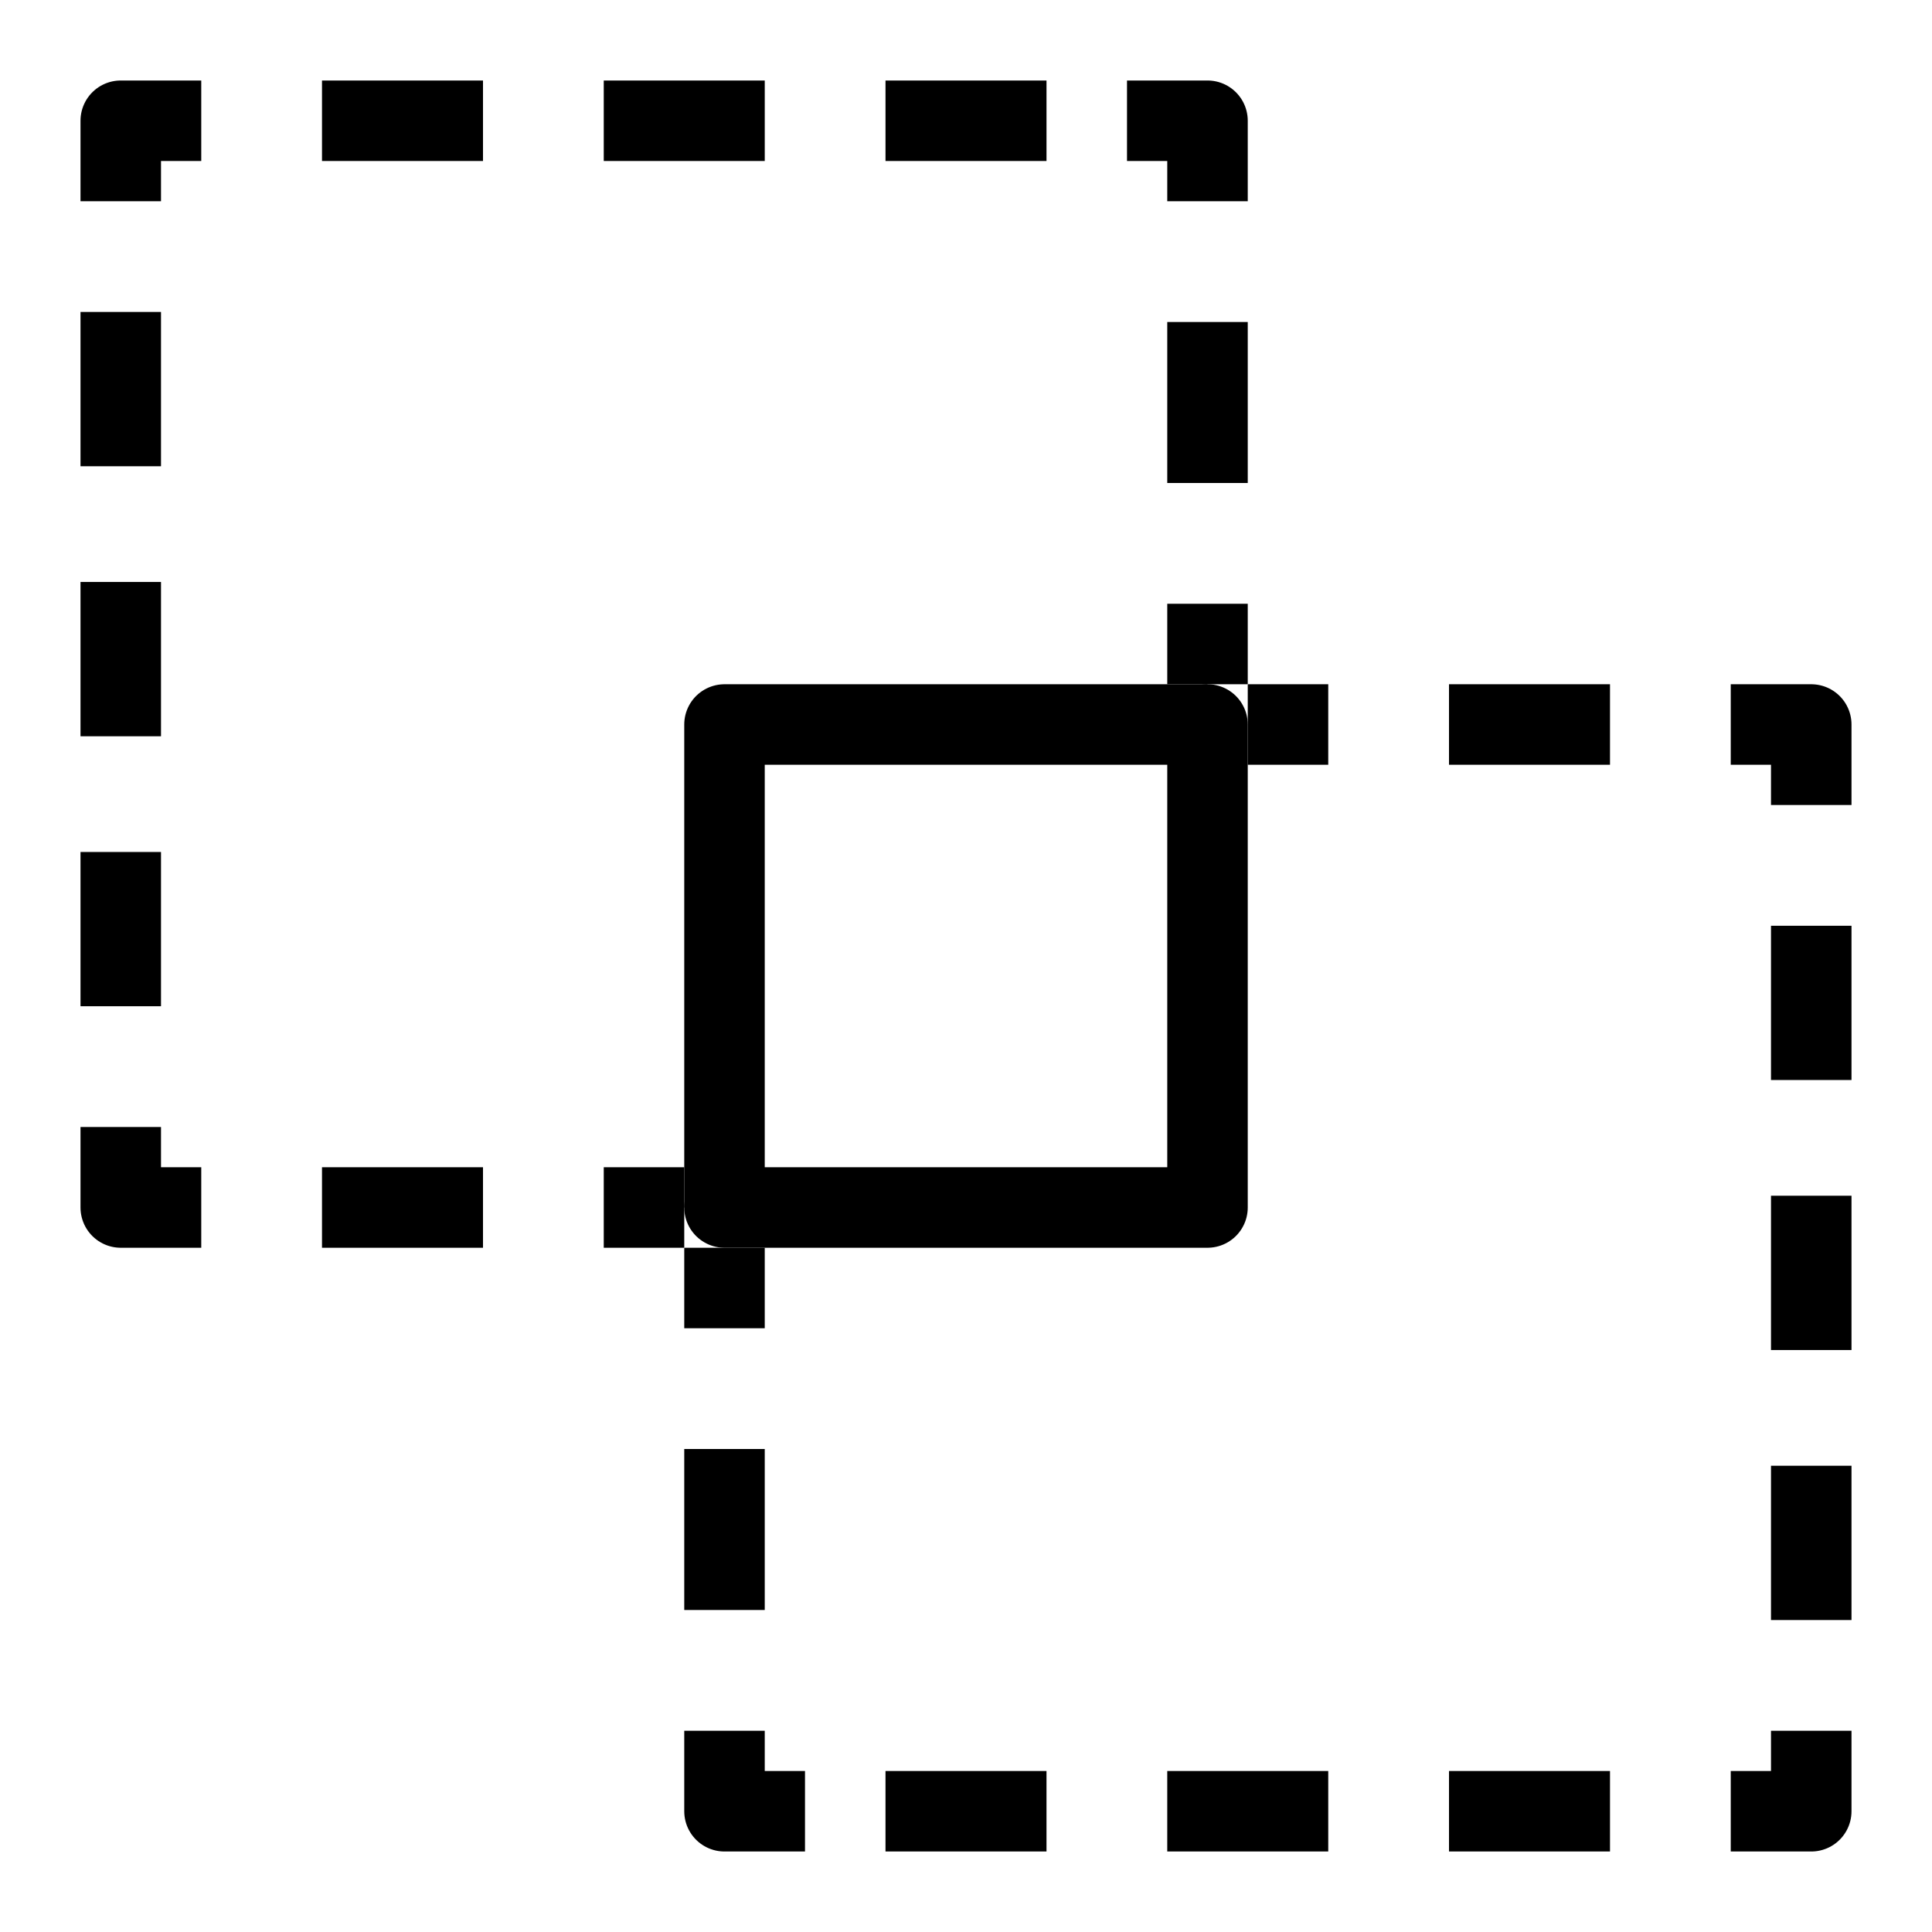<?xml version="1.0" encoding="utf-8"?>
<!-- Generator: Adobe Illustrator 18.0.0, SVG Export Plug-In . SVG Version: 6.00 Build 0)  -->
<!DOCTYPE svg PUBLIC "-//W3C//DTD SVG 1.1//EN" "http://www.w3.org/Graphics/SVG/1.1/DTD/svg11.dtd">
<svg version="1.1" xmlns="http://www.w3.org/2000/svg" xmlns:xlink="http://www.w3.org/1999/xlink" x="0px" y="0px"
	 viewBox="0 0 48 48" enable-background="new 0 0 48 48" xml:space="preserve">
<g id="Layer_1">
</g>
<g id="paper">
</g>
<g id="ink">
</g>
<g id="leaf">
</g>
<g id="path-text">
</g>
<g id="square-path">
</g>
<g id="twoblock">
</g>
<g id="move-dash">
	
		<polyline fill="none" stroke="#000000" stroke-width="2" stroke-linecap="round" stroke-linejoin="round" stroke-miterlimit="10" points="
		30,18 30,30 18,30 	"/>
	<polyline fill="none" stroke="#000000" stroke-width="2" stroke-linejoin="round" stroke-miterlimit="10" points="18,30 18,18 
		30,18 	"/>
	<g>
		<path fill="none" d="M45,45"/>
	</g>
	<g>
		<g>
			<line fill="none" stroke="#000000" stroke-width="2" stroke-linejoin="round" x1="31" y1="18" x2="33" y2="18"/>
			
				<line fill="none" stroke="#000000" stroke-width="2" stroke-linejoin="round" stroke-dasharray="4,3" x1="36" y1="18" x2="41" y2="18"/>
			<polyline fill="none" stroke="#000000" stroke-width="2" stroke-linejoin="round" points="43,18 45,18 45,20 			"/>
			<polyline fill="none" stroke="#000000" stroke-width="2" stroke-linejoin="round" stroke-dasharray="3.833,2.875" points="
				45,23 45,31.5 45,42 			"/>
			<polyline fill="none" stroke="#000000" stroke-width="2" stroke-linejoin="round" points="45,43 45,45 43,45 			"/>
			
				<line fill="none" stroke="#000000" stroke-width="2" stroke-linejoin="round" stroke-dasharray="4,3" x1="40" y1="45" x2="21" y2="45"/>
			<polyline fill="none" stroke="#000000" stroke-width="2" stroke-linejoin="round" points="20,45 18,45 18,43 			"/>
			
				<line fill="none" stroke="#000000" stroke-width="2" stroke-linejoin="round" stroke-dasharray="4,3" x1="18" y1="40" x2="18" y2="35"/>
			<line fill="none" stroke="#000000" stroke-width="2" stroke-linejoin="round" x1="18" y1="33" x2="18" y2="31"/>
		</g>
	</g>
	<g>
		<path fill="none" d="M3,3"/>
	</g>
	<g>
		<g>
			<line fill="none" stroke="#000000" stroke-width="2" stroke-linejoin="round" x1="17" y1="30" x2="15" y2="30"/>
			
				<line fill="none" stroke="#000000" stroke-width="2" stroke-linejoin="round" stroke-dasharray="4,3" x1="12" y1="30" x2="6" y2="30"/>
			<polyline fill="none" stroke="#000000" stroke-width="2" stroke-linejoin="round" points="5,30 3,30 3,28 			"/>
			<polyline fill="none" stroke="#000000" stroke-width="2" stroke-linejoin="round" stroke-dasharray="3.833,2.875" points="
				3,25 3,16.5 3,6 			"/>
			<polyline fill="none" stroke="#000000" stroke-width="2" stroke-linejoin="round" points="3,5 3,3 5,3 			"/>
			
				<line fill="none" stroke="#000000" stroke-width="2" stroke-linejoin="round" stroke-dasharray="4,3" x1="8" y1="3" x2="27" y2="3"/>
			<polyline fill="none" stroke="#000000" stroke-width="2" stroke-linejoin="round" points="28,3 30,3 30,5 			"/>
			
				<line fill="none" stroke="#000000" stroke-width="2" stroke-linejoin="round" stroke-dasharray="4,3" x1="30" y1="8" x2="30" y2="14"/>
			<line fill="none" stroke="#000000" stroke-width="2" stroke-linejoin="round" x1="30" y1="15" x2="30" y2="17"/>
		</g>
	</g>
</g>
<g id="move-block">
</g>
<g id="block">
</g>
<g id="central-block">
</g>
<g id="right-middle">
</g>
<g id="top-left">
</g>
<g id="top-block">
</g>
<g id="bottom-block">
</g>
<g id="verticle-block">
</g>
<g id="lag-block">
</g>
<g id="right-arw">
</g>
<g id="left-arw">
</g>
<g id="screen">
</g>
<g id="underline_1_">
</g>
<g id="test-verticle-line">
</g>
<g id="board-paper">
</g>
<g id="board">
</g>
<g id="scale">
</g>
<g id="ohm">
</g>
<g id="pen">
</g>
<g id="crop">
</g>
<g id="pencil-2">
</g>
<g id="pencil">
</g>
<g id="paragraph">
</g>
<g id="quote">
</g>
<g id="break">
</g>
<g id="light">
</g>
<g id="braces">
</g>
<g id="eraser">
</g>
<g id="bold-pen">
</g>
<g id="move-place">
</g>
<g id="place-text">
</g>
<g id="move">
</g>
<g id="share">
</g>
<g id="extand-edge">
</g>
<g id="round-edge">
</g>
<g id="flat-edge">
</g>
<g id="scissor">
</g>
<g id="compress">
</g>
<g id="verticle-scale">
</g>
<g id="first-right-indent">
</g>
<g id="firstleft-indent">
</g>
<g id="verticle-scale-down">
</g>
<g id="right-indent">
</g>
<g id="left-indent">
</g>
<g id="o-list">
</g>
<g id="justify">
</g>
<g id="justify-left">
</g>
<g id="rightalign">
</g>
<g id="center-align">
</g>
<g id="left-align">
</g>
<g id="bold">
</g>
<g id="italic">
</g>
<g id="underline">
</g>
<g id="text-increase">
</g>
<g id="h6">
</g>
<g id="h5">
</g>
<g id="h4">
</g>
<g id="h3">
</g>
<g id="h2">
</g>
<g id="h1">
</g>
<g id="no-list">
</g>
<g id="text-cursor">
</g>
<g id="tree-block">
</g>
</svg>
